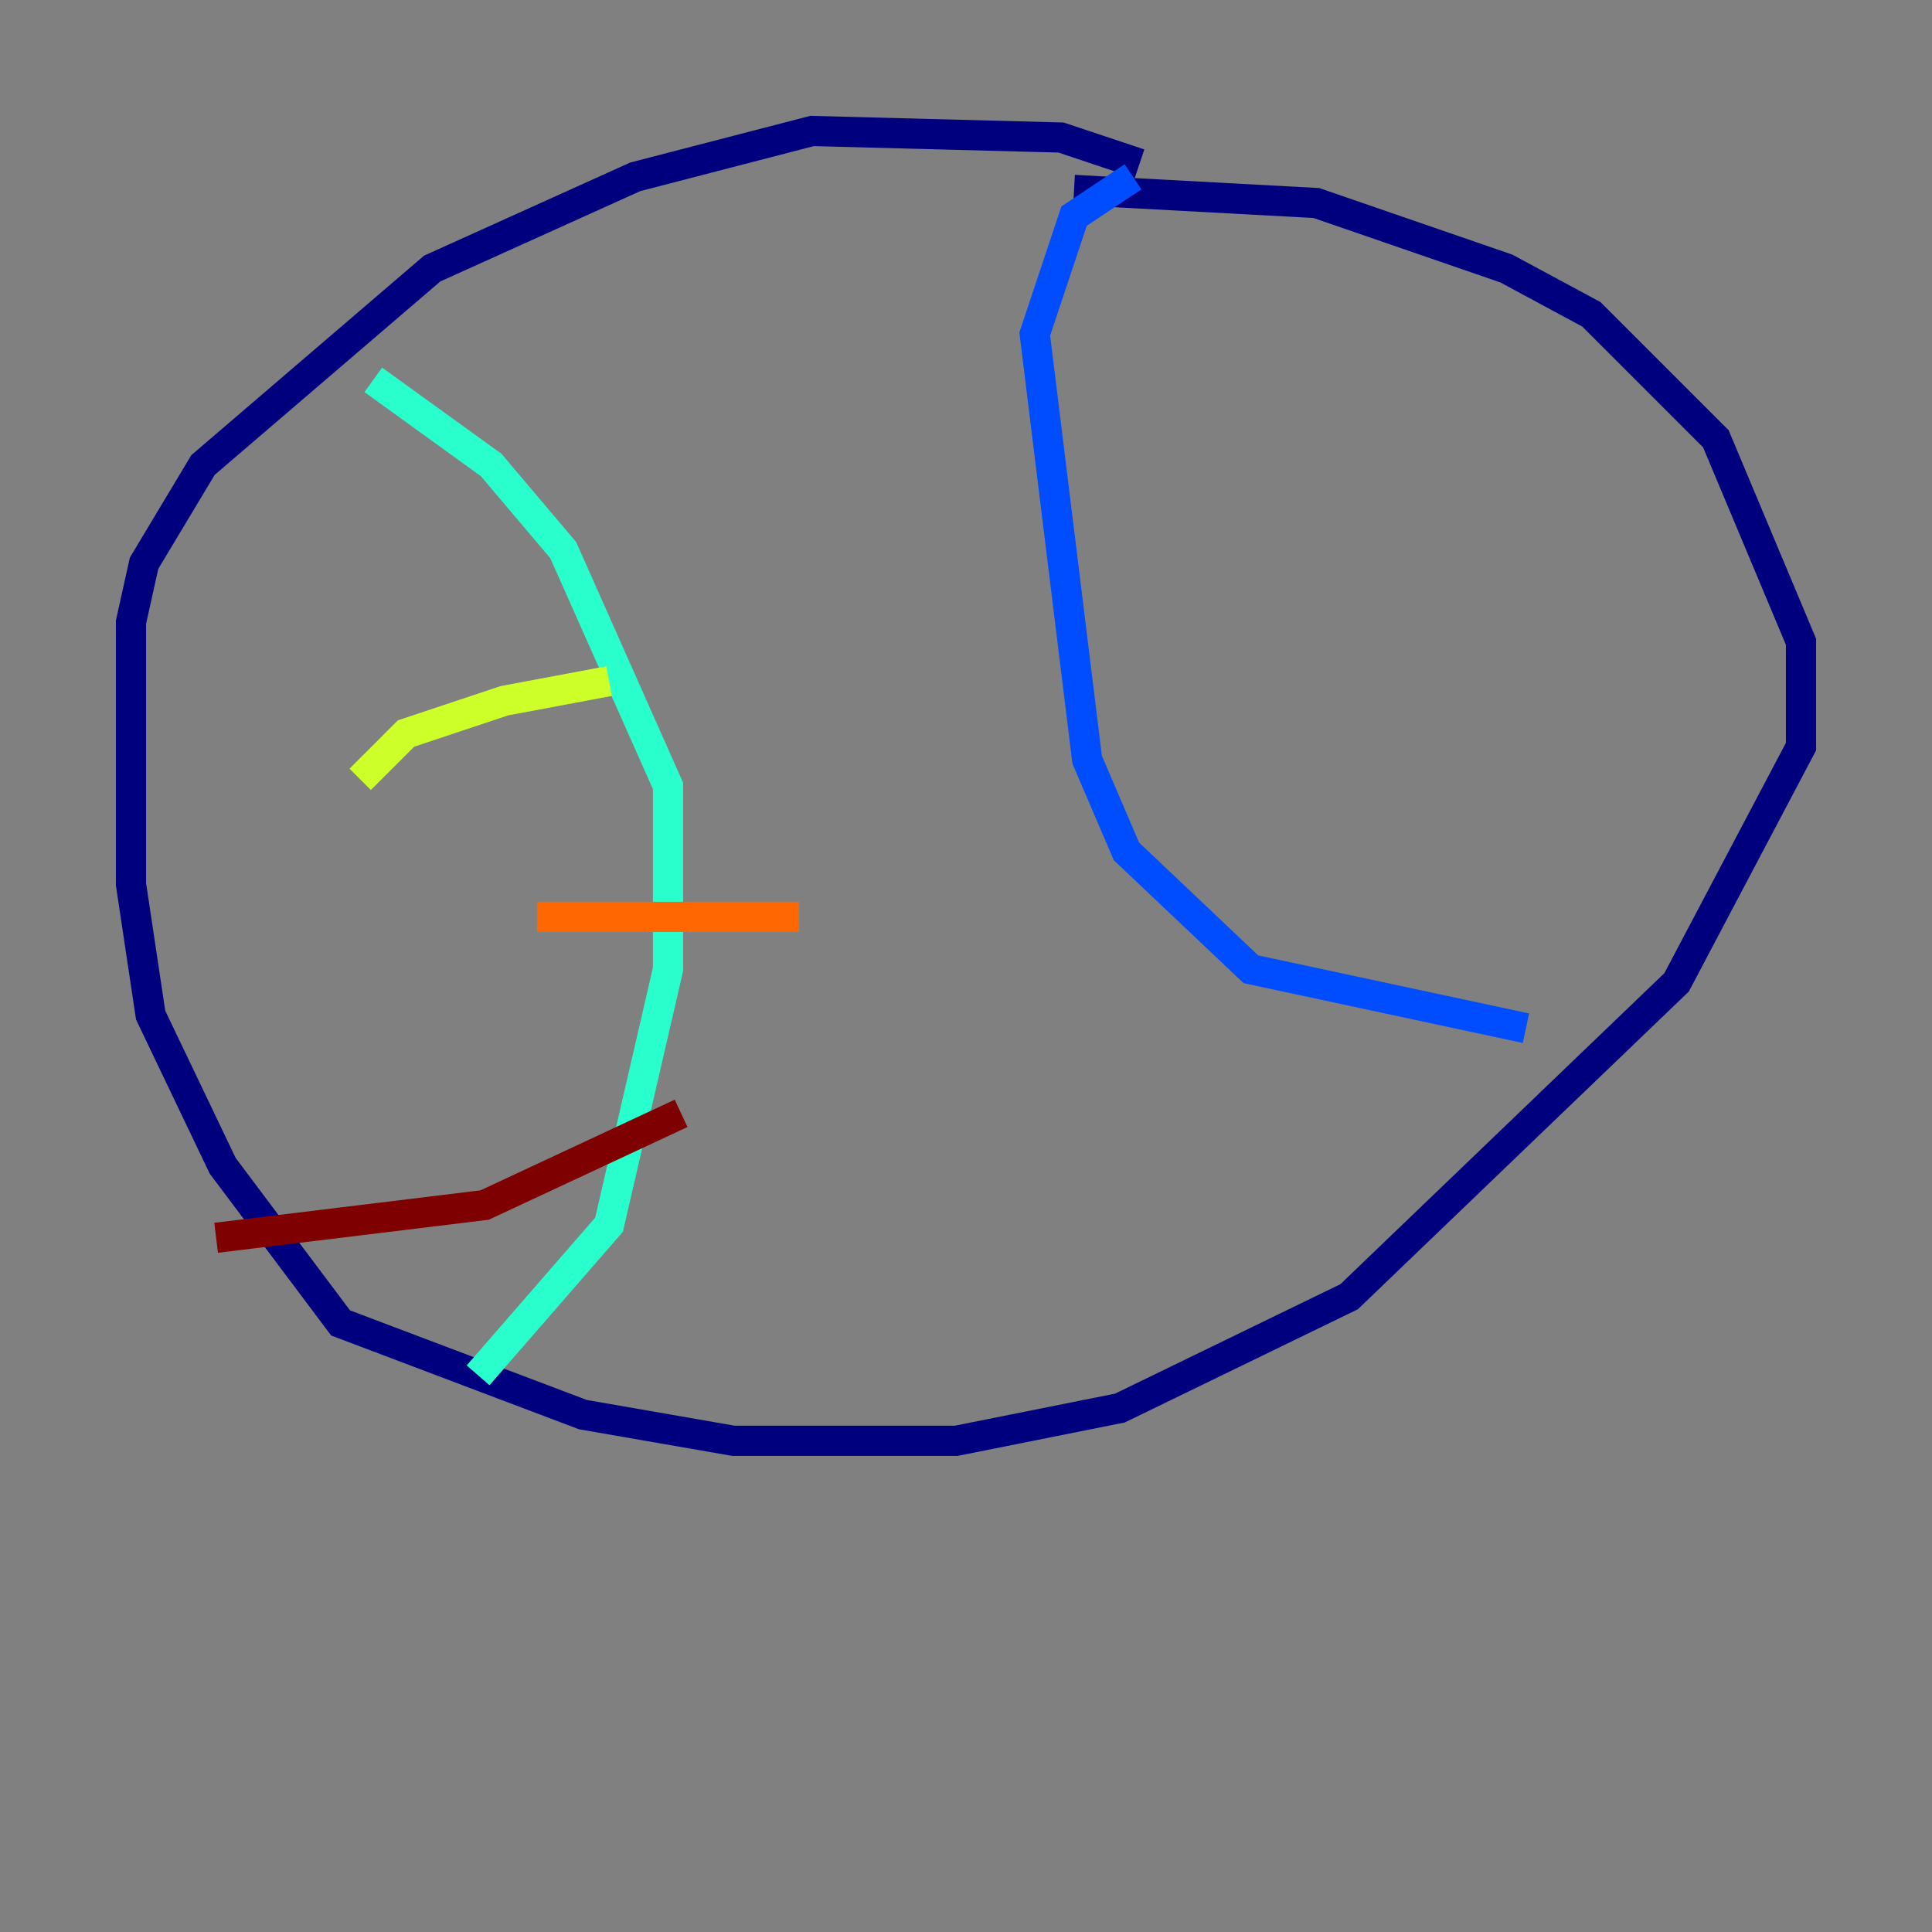 <?xml version="1.0" encoding="utf-8" ?>
<svg baseProfile="tiny" height="128" version="1.2" viewBox="0,0,128,128" width="128" xmlns="http://www.w3.org/2000/svg" xmlns:ev="http://www.w3.org/2001/xml-events" xmlns:xlink="http://www.w3.org/1999/xlink"><rect x="0" y="0" width="128" height="128" fill="#808080" stroke="none"/><defs /><polyline fill="none" points="75.498,10.848 70.291,9.112 53.803,8.678 42.088,11.715 28.637,17.79 13.451,30.807 9.546,37.315 8.678,41.22 8.678,58.576 9.98,67.254 14.752,77.234 22.563,87.647 38.617,93.722 48.597,95.458 63.349,95.458 74.197,93.288 89.383,85.912 111.078,65.085 119.322,49.464 119.322,42.522 113.681,29.071 105.437,20.827 99.797,17.79 87.214,13.451 71.159,12.583" stroke="#00007f" stroke-width="2" /><polyline fill="none" points="75.064,11.715 71.159,14.319 68.556,22.129 72.027,50.332 74.63,56.407 82.875,64.217 101.098,68.122" stroke="#004cff" stroke-width="2" /><polyline fill="none" points="24.732,25.166 32.542,30.807 37.315,36.447 44.258,52.068 44.258,64.217 40.352,81.139 31.675,91.119" stroke="#29ffcd" stroke-width="2" /><polyline fill="none" points="23.864,51.634 26.902,48.597 33.41,46.427 40.352,45.125" stroke="#cdff29" stroke-width="2" /><polyline fill="none" points="35.58,60.746 52.936,60.746" stroke="#ff6700" stroke-width="2" /><polyline fill="none" points="14.319,82.007 32.108,79.837 45.125,73.763" stroke="#7f0000" stroke-width="2" /></svg>
